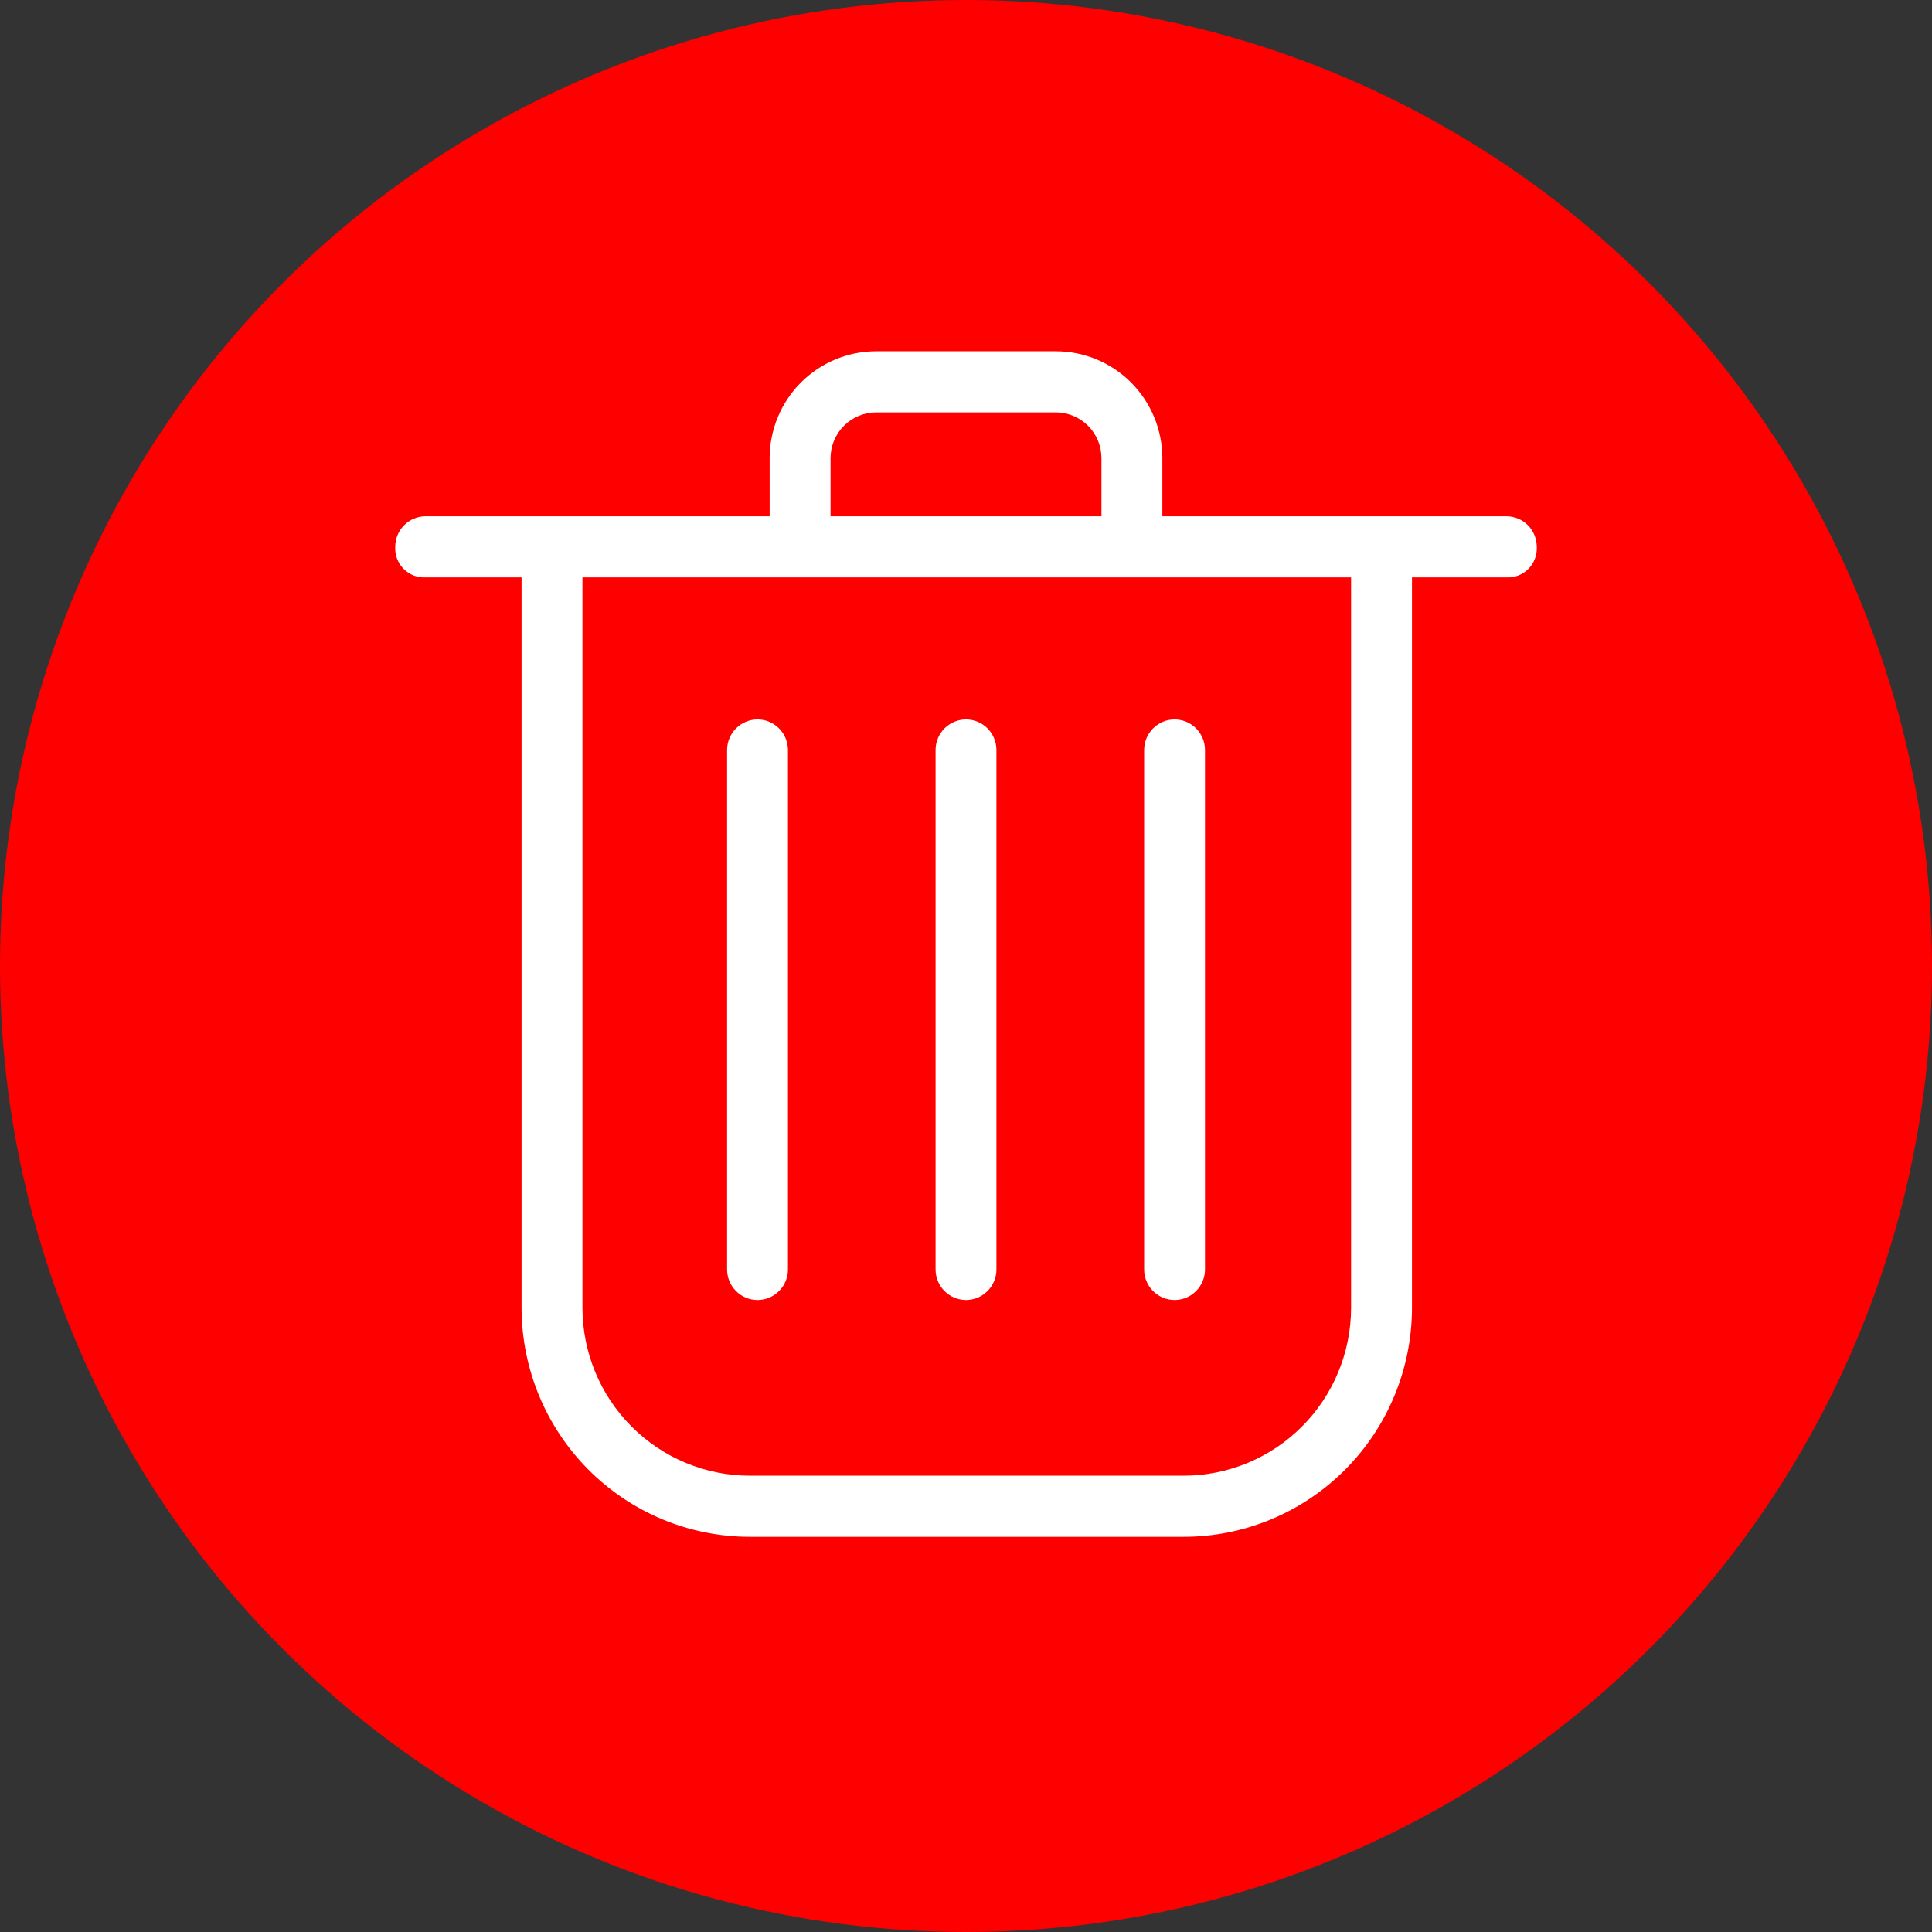 <svg width="44" height="44" viewBox="0 0 44 44" fill="none" xmlns="http://www.w3.org/2000/svg">
<rect x="0" y="0" width="44" height="44" fill="#333333" stroke="none"/>
<circle cx="22" cy="22" r="22" fill="#FF0000"/>
<path d="M34.306 11.758H26.472V10.436C26.472 10.116 26.409 9.799 26.287 9.504C26.165 9.208 25.986 8.94 25.761 8.713C25.536 8.487 25.268 8.308 24.974 8.185C24.679 8.063 24.364 8 24.045 8H19.955C19.311 8 18.694 8.257 18.239 8.713C17.784 9.17 17.528 9.79 17.528 10.436V11.758H9.694C9.51 11.758 9.334 11.831 9.204 11.961C9.074 12.092 9.001 12.269 9.001 12.454C8.996 12.546 9.01 12.639 9.044 12.726C9.077 12.812 9.127 12.891 9.193 12.957C9.258 13.023 9.337 13.074 9.423 13.107C9.51 13.14 9.602 13.155 9.694 13.149H11.878V29.781C11.878 31.165 12.426 32.493 13.401 33.471C14.376 34.45 15.699 35 17.078 35H26.957C28.336 35 29.659 34.45 30.634 33.471C31.609 32.493 32.157 31.165 32.157 29.781V13.149H34.306C34.398 13.155 34.49 13.14 34.577 13.107C34.663 13.074 34.742 13.023 34.807 12.957C34.873 12.891 34.923 12.812 34.956 12.726C34.989 12.639 35.004 12.546 34.999 12.454C34.999 12.269 34.926 12.092 34.796 11.961C34.666 11.831 34.49 11.758 34.306 11.758ZM18.915 10.436C18.915 10.159 19.024 9.893 19.22 9.697C19.415 9.502 19.679 9.392 19.955 9.392H24.045C24.321 9.392 24.585 9.502 24.78 9.697C24.976 9.893 25.085 10.159 25.085 10.436V11.758H18.915V10.436ZM30.77 29.781C30.77 30.796 30.368 31.77 29.653 32.487C28.938 33.205 27.968 33.608 26.957 33.608H17.078C16.066 33.608 15.097 33.205 14.382 32.487C13.666 31.77 13.265 30.796 13.265 29.781V13.149H30.77V29.781Z" fill="white"/>
<path d="M17.252 29.607C17.436 29.607 17.612 29.534 17.742 29.403C17.872 29.273 17.945 29.096 17.945 28.911V17.081C17.945 16.897 17.872 16.72 17.742 16.589C17.612 16.459 17.436 16.385 17.252 16.385C17.068 16.385 16.892 16.459 16.762 16.589C16.632 16.72 16.559 16.897 16.559 17.081V28.911C16.559 29.096 16.632 29.273 16.762 29.403C16.892 29.534 17.068 29.607 17.252 29.607Z" fill="white"/>
<path d="M22 29.607C22.184 29.607 22.36 29.534 22.49 29.403C22.62 29.273 22.693 29.096 22.693 28.911V17.081C22.693 16.897 22.62 16.72 22.49 16.589C22.36 16.459 22.184 16.385 22 16.385C21.816 16.385 21.64 16.459 21.51 16.589C21.38 16.72 21.307 16.897 21.307 17.081V28.911C21.307 29.096 21.38 29.273 21.51 29.403C21.64 29.534 21.816 29.607 22 29.607Z" fill="white"/>
<path d="M26.75 29.607C26.934 29.607 27.11 29.534 27.24 29.403C27.37 29.273 27.443 29.096 27.443 28.911V17.081C27.443 16.897 27.37 16.72 27.24 16.589C27.11 16.459 26.934 16.385 26.75 16.385C26.566 16.385 26.39 16.459 26.26 16.589C26.13 16.72 26.057 16.897 26.057 17.081V28.911C26.057 29.096 26.13 29.273 26.26 29.403C26.39 29.534 26.566 29.607 26.75 29.607Z" fill="white"/>
</svg>
